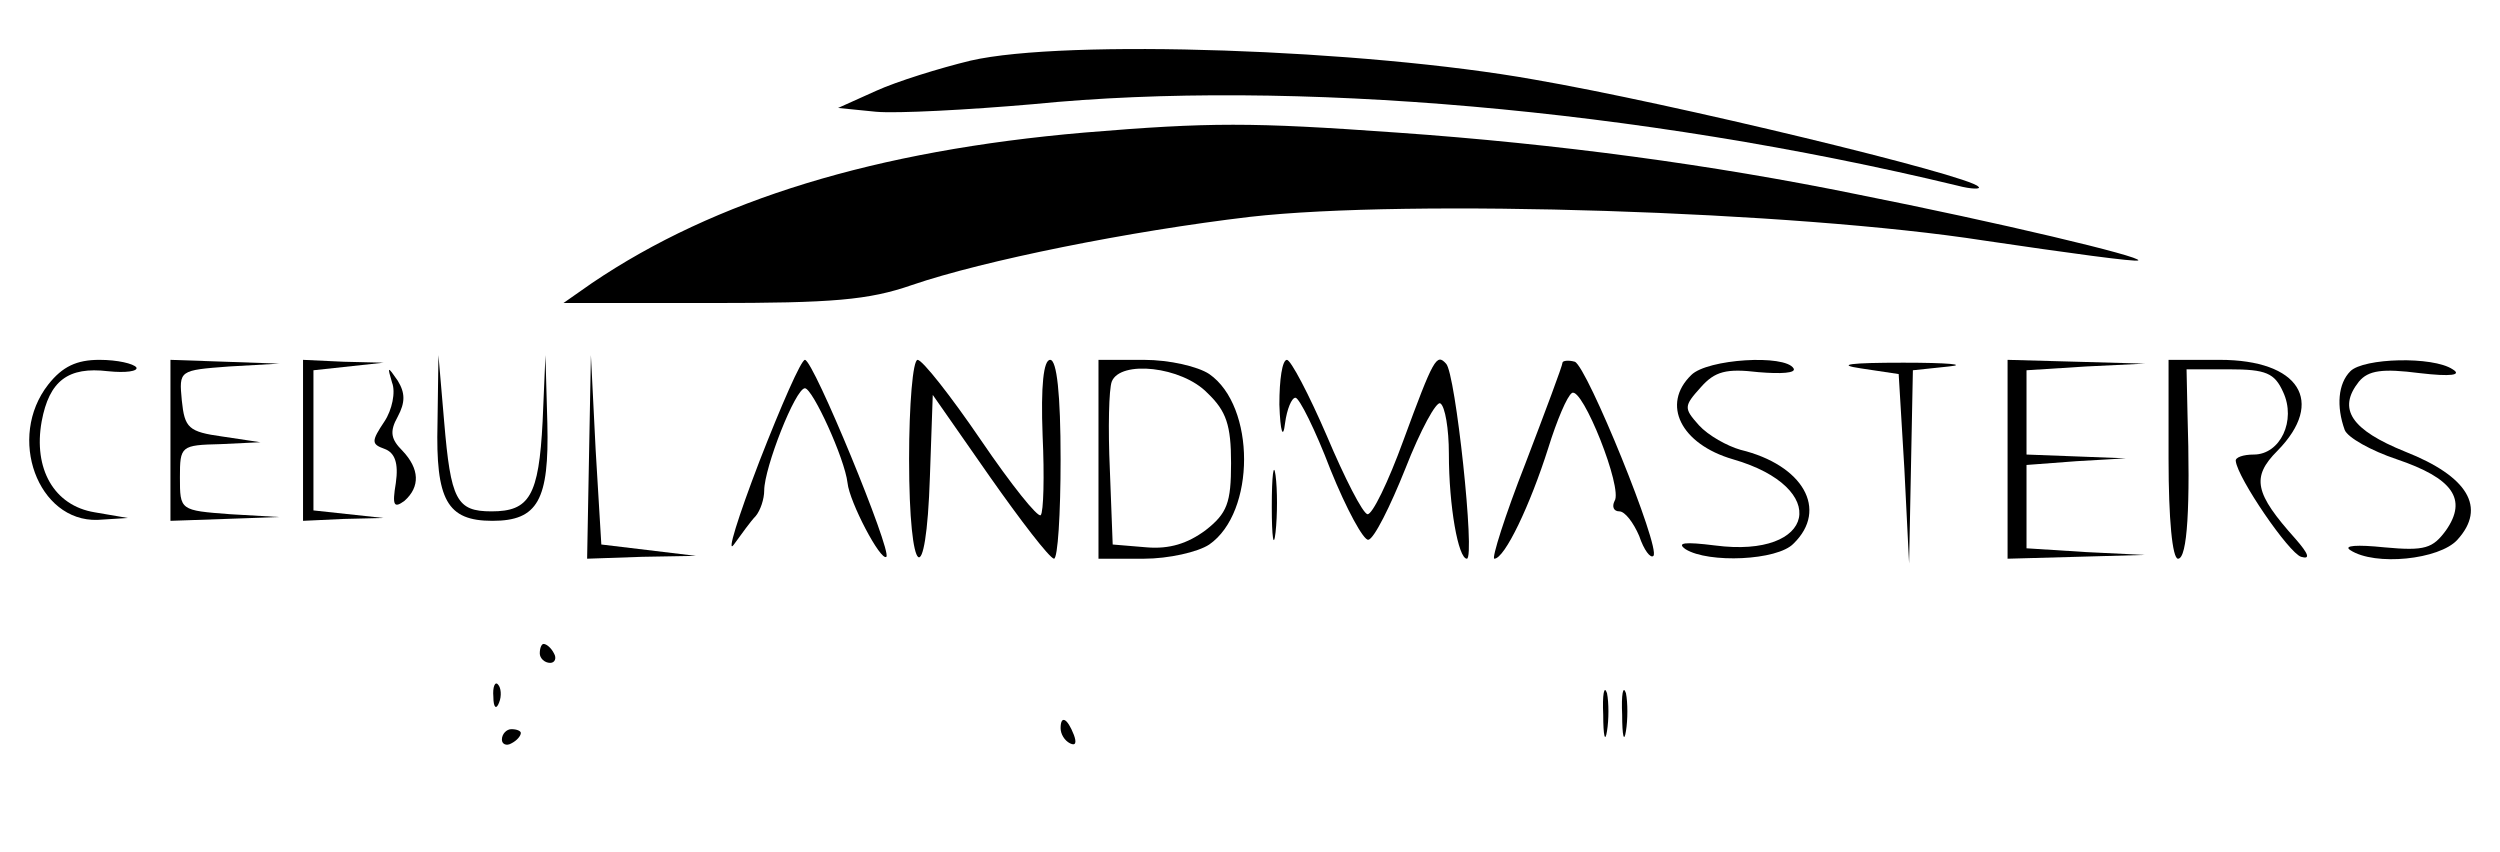 <?xml version="1.0" standalone="no"?>
<!DOCTYPE svg PUBLIC "-//W3C//DTD SVG 20010904//EN"
 "http://www.w3.org/TR/2001/REC-SVG-20010904/DTD/svg10.dtd">
<svg version="1.0" xmlns="http://www.w3.org/2000/svg"
 width="264pt" height="90pt" viewBox="0 0 264 90"
 preserveAspectRatio="xMidYMid meet">

<g transform="translate(0,90) scale(0.1,-0.1)"
fill="#000000" stroke="none">
<path d="M1025 836 c-33 -8 -78 -22 -100 -32 l-40 -18 40 -4 c22 -2 97 2 166
8 271 27 640 -5 976 -86 15 -4 26 -4 22 -1 -10 12 -324 88 -469 113 -179 32
-495 43 -595 20z"/>
<path d="M1145 760 c-220 -19 -390 -71 -520 -159 l-30 -21 156 0 c128 0 166 3
212 19 76 26 230 57 357 72 167 19 576 6 775 -25 88 -13 161 -23 163 -21 4 4
-147 40 -298 70 -152 31 -314 53 -485 65 -154 11 -197 11 -330 0z"/>
<path d="M51 494 c-44 -56 -11 -145 52 -143 l32 2 -35 6 c-43 7 -65 46 -56 96
8 43 28 58 70 53 19 -2 32 0 30 4 -3 4 -20 8 -39 8 -24 0 -39 -7 -54 -26z"/>
<path d="M180 435 l0 -85 58 2 57 2 -52 3 c-53 4 -53 4 -53 39 0 33 1 34 43
35 l42 2 -40 6 c-36 5 -40 9 -43 38 -3 32 -3 32 50 36 l53 3 -57 2 -58 2 0
-85z"/>
<path d="M320 435 l0 -85 43 2 42 1 -37 4 -37 4 0 74 0 74 37 4 37 4 -42 1
-43 2 0 -85z"/>
<path d="M462 453 c-2 -81 10 -103 58 -103 48 0 60 22 58 103 l-2 72 -3 -70
c-4 -79 -14 -95 -54 -95 -37 0 -43 12 -50 95 l-6 70 -1 -72z"/>
<path d="M622 418 l-2 -108 58 2 57 1 -50 6 -50 6 -6 100 -5 100 -2 -107z"/>
<path d="M802 413 c-23 -60 -35 -99 -27 -88 8 11 18 25 23 30 5 6 9 18 9 27 0
24 33 108 43 108 8 0 42 -74 45 -100 2 -20 35 -83 41 -78 6 6 -77 208 -86 208
-4 0 -25 -48 -48 -107z"/>
<path d="M960 415 c0 -127 18 -142 22 -18 l3 86 60 -86 c33 -47 63 -86 68 -87
4 0 7 47 7 105 0 69 -4 105 -11 105 -7 0 -10 -27 -8 -80 2 -43 1 -81 -2 -84
-3 -3 -31 32 -63 79 -32 47 -62 85 -67 85 -5 0 -9 -47 -9 -105z"/>
<path d="M1160 415 l0 -105 48 0 c26 0 57 7 69 15 49 34 49 146 0 180 -12 8
-42 15 -69 15 l-48 0 0 -105z m115 70 c20 -19 25 -34 25 -74 0 -42 -4 -53 -27
-71 -19 -14 -38 -20 -62 -18 l-36 3 -3 79 c-2 44 -1 85 2 93 9 23 74 16 101
-12z"/>
<path d="M1351 473 c1 -30 4 -37 6 -20 2 15 7 27 11 27 4 0 21 -34 37 -76 17
-42 35 -75 40 -74 6 1 23 35 39 75 16 41 33 72 37 69 5 -3 9 -27 9 -53 0 -56
10 -111 19 -111 9 0 -12 197 -22 206 -10 11 -13 6 -45 -81 -16 -44 -33 -79
-38 -78 -5 1 -24 38 -43 83 -19 44 -38 80 -42 80 -5 0 -8 -21 -8 -47z"/>
<path d="M1650 517 c0 -3 -18 -51 -39 -106 -22 -56 -36 -101 -33 -101 11 0 38
57 57 117 9 29 20 55 25 58 11 7 54 -101 45 -114 -3 -6 -1 -11 5 -11 6 0 15
-12 21 -26 5 -15 12 -24 15 -21 8 8 -70 200 -83 205 -7 2 -13 1 -13 -1z"/>
<path d="M1786 504 c-32 -31 -11 -73 44 -89 104 -30 88 -105 -19 -91 -32 4
-41 3 -31 -4 24 -15 97 -12 114 6 37 36 10 83 -56 99 -14 4 -34 15 -44 26 -16
18 -16 20 2 40 15 17 27 20 61 16 24 -2 40 -1 37 4 -9 15 -91 10 -108 -7z"/>
<path d="M1965 511 l40 -6 6 -100 5 -100 2 102 2 102 38 4 c20 2 -1 4 -48 4
-56 0 -72 -2 -45 -6z"/>
<path d="M2120 415 l0 -105 73 2 72 2 -62 3 -63 4 0 44 0 44 53 4 52 3 -52 2
-53 2 0 45 0 44 63 4 62 3 -72 2 -73 2 0 -105z"/>
<path d="M2290 415 c0 -63 4 -105 10 -105 10 0 13 56 10 153 l-1 47 45 0 c39
0 48 -4 57 -24 14 -30 -3 -66 -31 -66 -11 0 -20 -3 -19 -7 2 -18 56 -97 69
-101 10 -3 8 3 -6 19 -43 48 -47 65 -19 93 51 52 23 96 -61 96 l-54 0 0 -105z"/>
<path d="M2482 508 c-13 -13 -15 -37 -6 -62 3 -8 28 -22 55 -31 59 -20 75 -42
52 -75 -14 -19 -22 -22 -65 -18 -29 3 -44 2 -36 -3 26 -17 94 -10 113 11 31
34 11 67 -55 93 -57 23 -72 45 -49 74 10 12 25 14 64 9 34 -4 45 -2 35 4 -21
14 -94 12 -108 -2z"/>
<path d="M414 496 c4 -10 0 -29 -8 -41 -14 -21 -14 -24 0 -29 11 -4 15 -15 12
-36 -4 -24 -2 -27 9 -19 17 15 16 34 -2 53 -12 12 -14 20 -5 36 8 15 8 25 0
38 -11 16 -11 15 -6 -2z"/>
<path d="M1343 365 c0 -33 2 -45 4 -27 2 18 2 45 0 60 -2 15 -4 0 -4 -33z"/>
<path d="M570 210 c0 -5 5 -10 11 -10 5 0 7 5 4 10 -3 6 -8 10 -11 10 -2 0 -4
-4 -4 -10z"/>
<path d="M521 164 c0 -11 3 -14 6 -6 3 7 2 16 -1 19 -3 4 -6 -2 -5 -13z"/>
<path d="M1693 145 c0 -22 2 -30 4 -17 2 12 2 30 0 40 -3 9 -5 -1 -4 -23z"/>
<path d="M1713 145 c0 -22 2 -30 4 -17 2 12 2 30 0 40 -3 9 -5 -1 -4 -23z"/>
<path d="M1120 131 c0 -6 4 -13 10 -16 6 -3 7 1 4 9 -7 18 -14 21 -14 7z"/>
<path d="M530 119 c0 -5 5 -7 10 -4 6 3 10 8 10 11 0 2 -4 4 -10 4 -5 0 -10
-5 -10 -11z"/>
</g>
</svg>
